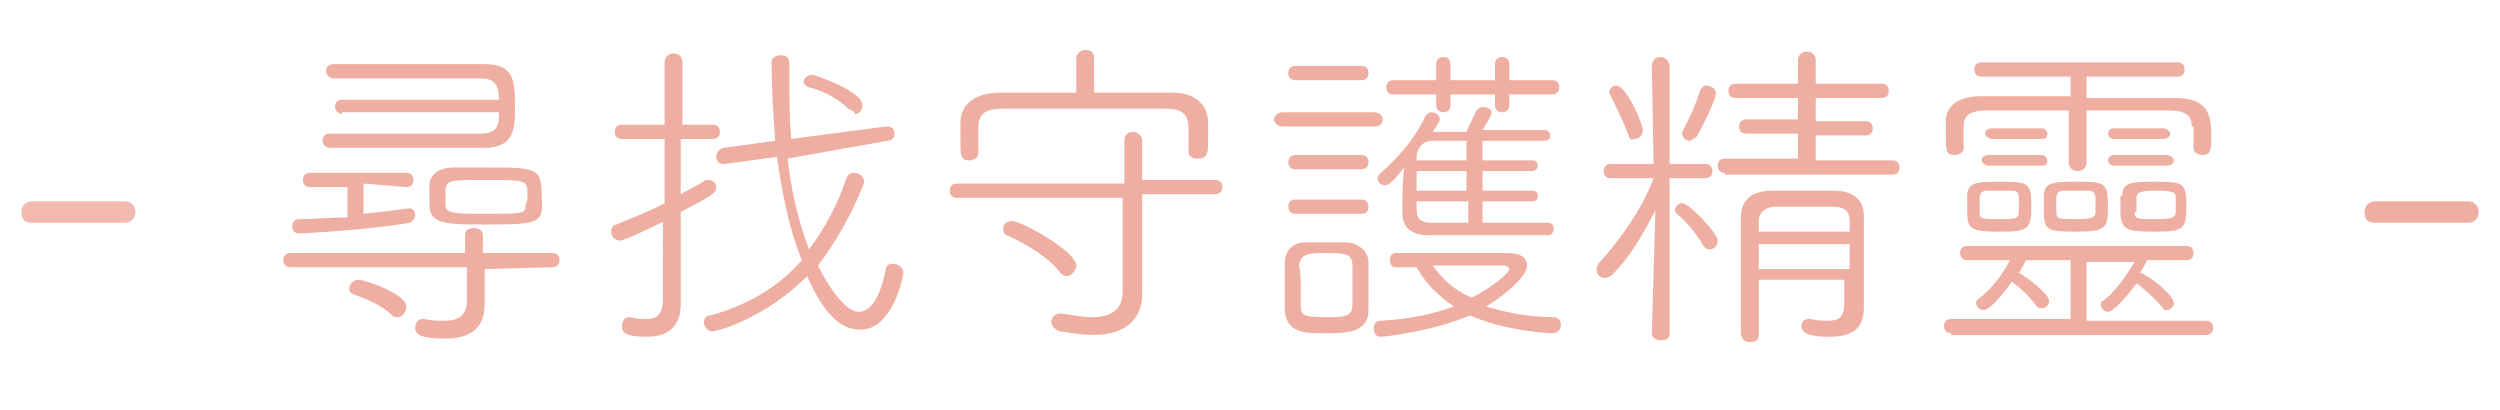 <?xml version="1.0" encoding="utf-8"?>
<!-- Generator: Adobe Illustrator 21.0.0, SVG Export Plug-In . SVG Version: 6.00 Build 0)  -->
<svg version="1.1" id="Layer_1" xmlns="http://www.w3.org/2000/svg" xmlns:xlink="http://www.w3.org/1999/xlink" x="0px" y="0px"
	 viewBox="0 0 140.3 23" style="enable-background:new 0 0 140.3 23;" xml:space="preserve">
<style type="text/css">
	.st0{opacity:0.86;enable-background:new    ;}
	.st1{fill:#EFAEA2;}
	.st2{enable-background:new    ;}
</style>
<title>LW-small</title>
<g class="st0">
	<path class="st1" d="M7,11.3c0.4,0,0.6,0.3,0.6,0.6c0,0.3-0.2,0.6-0.6,0.6c-1.4,0-2.4,0-3.2,0c-0.7,0-1.3,0-2,0
		c-0.2,0-0.6,0-0.6-0.6c0-0.3,0.2-0.6,0.6-0.6h0c0.7,0,1.6,0,2.5,0C5.2,11.3,6.2,11.3,7,11.3L7,11.3z"/>
</g>
<g class="st2">
	<path class="st1" d="M27.2,15.1l0,0.8l0,1.1v0.1c0,0.8-0.3,1.9-2.2,1.9c-1.3,0-1.7-0.2-1.7-0.6c0-0.2,0.1-0.5,0.4-0.5
		c0,0,0.1,0,0.1,0c0.4,0.1,0.8,0.1,1.2,0.1c0.7,0,1.2-0.3,1.2-1.1v-1.9l-9.9,0c-0.3,0-0.4-0.2-0.4-0.4c0-0.2,0.1-0.4,0.4-0.4l9.8,0
		v-1c0-0.3,0.2-0.4,0.5-0.4c0.2,0,0.5,0.1,0.5,0.4v1l3.9,0c0.3,0,0.4,0.2,0.4,0.4c0,0.2-0.1,0.4-0.4,0.4L27.2,15.1z M20.4,10.3v1.7
		c0.9-0.1,1.8-0.2,2.5-0.3H23c0.2,0,0.3,0.2,0.3,0.4c0,0.1-0.1,0.3-0.3,0.4c-2.2,0.4-6,0.6-6.2,0.6c-0.3,0-0.4-0.2-0.4-0.4
		c0-0.2,0.1-0.4,0.4-0.4c0.8,0,1.8-0.1,2.7-0.1v-1.7l-2.1,0c-0.3,0-0.4-0.2-0.4-0.4c0-0.2,0.1-0.4,0.4-0.4h5.4
		c0.3,0,0.4,0.2,0.4,0.4c0,0.2-0.1,0.4-0.4,0.4L20.4,10.3z M19.2,6.4c-0.2,0-0.4-0.2-0.4-0.4c0-0.2,0.1-0.4,0.4-0.4H28
		c0-0.6-0.1-1.2-1-1.2c-0.9,0-2.1,0-3.4,0c-1.8,0-3.7,0-4.9,0c-0.2,0-0.4-0.2-0.4-0.4c0-0.2,0.1-0.4,0.4-0.4c7.3,0,8.2,0,8.5,0
		c1.7,0,1.7,1,1.7,2.5c0,1,0,2.2-1.7,2.2c-1.6,0-3.6,0-5.4,0c-1.2,0-2.3,0-3.3,0c-0.2,0-0.4-0.2-0.4-0.4s0.1-0.4,0.4-0.4
		c1.2,0,2.7,0,4.2,0c1.5,0,3.1,0,4.3,0c1,0,1-0.6,1-1.2H19.2z M22,17.7c-0.6-0.6-1.4-0.9-2.2-1.2c-0.2-0.1-0.2-0.2-0.2-0.3
		c0-0.2,0.2-0.5,0.5-0.5c0.4,0,2.7,0.8,2.7,1.5c0,0.3-0.2,0.6-0.5,0.6C22.2,17.8,22.1,17.8,22,17.7z M27.3,12.6
		c-2.2,0-3.2,0-3.2-1.1c0-0.3,0-0.8,0-1.1c0-0.5,0.4-1,1.4-1c0.6,0,1.2,0,1.8,0c2.8,0,3.1,0,3.1,1.6C30.5,12.5,30.4,12.6,27.3,12.6z
		 M29.6,11c0-0.9,0-0.9-2.3-0.9c-2,0-2.2,0-2.3,0.5v0.8c0,0.5,0.1,0.6,2,0.6c2.4,0,2.5,0,2.5-0.5C29.6,11.3,29.6,11.1,29.6,11z"/>
	<path class="st1" d="M37.3,12.4c-1.2,0.6-2.3,1.1-2.5,1.1c-0.3,0-0.5-0.2-0.5-0.5c0-0.2,0.1-0.4,0.3-0.4c0.9-0.4,1.8-0.7,2.7-1.2
		V7.8l-2.4,0c-0.3,0-0.4-0.2-0.4-0.4c0-0.2,0.1-0.4,0.4-0.4h2.4V3.5c0-0.3,0.2-0.5,0.5-0.5c0.2,0,0.5,0.1,0.5,0.5V7H40
		c0.3,0,0.4,0.2,0.4,0.4c0,0.2-0.1,0.4-0.4,0.4l-1.8,0v3.1c0.5-0.3,1-0.5,1.4-0.8c0.1,0,0.1,0,0.2,0c0.2,0,0.4,0.2,0.4,0.4
		c0,0.3-0.1,0.4-2,1.4v2.4c0,0.3,0,2,0,2.7v0.1c0,0.9-0.4,1.8-1.9,1.8c-1.3,0-1.4-0.3-1.4-0.6c0-0.2,0.1-0.5,0.4-0.5h0.1
		c0.3,0.1,0.6,0.1,0.9,0.1c0.6,0,0.9-0.3,0.9-1.1V12.4z M44.2,8.9c0.2,1.8,0.6,3.5,1.2,5.1c0.9-1.2,1.6-2.5,2.1-4
		c0.1-0.2,0.2-0.3,0.4-0.3c0.3,0,0.6,0.2,0.6,0.5c0,0.1-0.9,2.5-2.6,4.7c0.7,1.4,1.6,2.6,2.3,2.6c0.7,0,1.2-0.9,1.5-2.3
		c0-0.3,0.2-0.4,0.4-0.4c0.3,0,0.6,0.2,0.6,0.5c0,0.2-0.6,3.2-2.4,3.2c-0.9,0-1.9-0.5-3-3c-2.4,2.4-5.1,3.1-5.3,3.1
		c-0.3,0-0.5-0.3-0.5-0.5c0-0.2,0.1-0.4,0.4-0.4c2.1-0.6,3.8-1.6,5.1-3.1c-0.7-1.7-1.1-3.7-1.4-5.8l-2.9,0.4h-0.1
		c-0.3,0-0.4-0.2-0.4-0.4c0-0.2,0.1-0.4,0.4-0.5l2.9-0.4c-0.1-1.4-0.2-3-0.2-4.4c0-0.3,0.3-0.4,0.5-0.4c0.3,0,0.5,0.1,0.5,0.5v0.8
		c0,1.1,0,2.2,0.1,3.4l5.3-0.7h0.1c0.3,0,0.4,0.2,0.4,0.4c0,0.2-0.1,0.4-0.4,0.4L44.2,8.9z M47.6,6.1c-0.7-0.7-1.7-1.1-2.2-1.2
		c-0.2-0.1-0.3-0.2-0.3-0.3c0-0.2,0.2-0.4,0.5-0.4c0.1,0,2.8,0.9,2.8,1.7c0,0.3-0.2,0.5-0.4,0.5C47.9,6.2,47.8,6.2,47.6,6.1z"/>
	<path class="st1" d="M63.1,11.1l-9.4,0c-0.3,0-0.4-0.2-0.4-0.4c0-0.2,0.1-0.4,0.4-0.4l9.4,0V7.9c0-0.4,0.3-0.5,0.5-0.5
		c0.2,0,0.5,0.2,0.5,0.5v2.2l4.1,0c0.3,0,0.4,0.2,0.4,0.4c0,0.2-0.1,0.4-0.4,0.4l-4.1,0v3.5l0,2.1v0c0,1.1-0.6,2.3-2.8,2.3
		c-0.5,0-1.1-0.1-1.8-0.2c-0.3-0.1-0.5-0.3-0.5-0.5c0-0.3,0.2-0.5,0.5-0.5c0,0,0.1,0,0.1,0c0.7,0.1,1.2,0.2,1.7,0.2
		c1,0,1.7-0.4,1.7-1.4V11.1z M66.7,7.2c0-0.7-0.3-1.1-1.2-1.1c-1.4,0-3.1,0-4.7,0s-3.3,0-4.6,0c-0.9,0-1.3,0.3-1.3,1.1v1.4
		c0,0.3-0.3,0.4-0.5,0.4c-0.5,0-0.5-0.3-0.5-1.2c0-0.3,0-0.6,0-0.9c0-0.9,0.6-1.6,2-1.7c1.6,0,3.1,0,4.5,0l0-1.9
		c0-0.3,0.3-0.5,0.5-0.5c0.3,0,0.5,0.1,0.5,0.5v1.9c1.4,0,2.8,0,4.4,0c1.3,0,2,0.7,2,1.7c0,0.2,0,0.5,0,0.8c0,0.9,0,1.2-0.6,1.2
		c-0.3,0-0.5-0.1-0.5-0.4V7.2z M59.5,15.3c-0.7-0.9-1.9-1.6-3-2.1c-0.2-0.1-0.2-0.2-0.2-0.4c0-0.2,0.2-0.4,0.5-0.4
		c0.5,0,3.6,1.7,3.6,2.5c0,0.3-0.3,0.6-0.5,0.6C59.7,15.5,59.6,15.4,59.5,15.3z"/>
	<path class="st1" d="M72,7.1c-0.3,0-0.5-0.2-0.5-0.4c0-0.2,0.2-0.4,0.5-0.4h5.1c0.3,0,0.5,0.2,0.5,0.4c0,0.2-0.1,0.4-0.5,0.4H72z
		 M74.4,18.7c-1.2,0-2.2,0-2.3-1.3c0-0.4,0-0.8,0-1.2c0-0.5,0-1,0-1.4c0-0.7,0.4-1.2,1.2-1.2c0.4,0,0.8,0,1.1,0c0.4,0,0.7,0,1.1,0
		c0.7,0,1.3,0.5,1.3,1.1c0,0.4,0,0.9,0,1.4c0,0.4,0,0.9,0,1.3C76.8,18.7,75.5,18.7,74.4,18.7z M72.7,4.5c-0.3,0-0.4-0.2-0.4-0.4
		c0-0.2,0.1-0.4,0.4-0.4h3.7c0.3,0,0.4,0.2,0.4,0.4c0,0.2-0.1,0.4-0.4,0.4H72.7z M72.7,9.5c-0.3,0-0.4-0.2-0.4-0.4s0.1-0.4,0.4-0.4
		h3.7c0.3,0,0.4,0.2,0.4,0.4c0,0.2-0.1,0.4-0.4,0.4H72.7z M72.7,12c-0.3,0-0.4-0.2-0.4-0.4s0.1-0.4,0.4-0.4h3.7
		c0.3,0,0.4,0.2,0.4,0.4c0,0.2-0.1,0.4-0.4,0.4H72.7z M73,16.1c0,0.4,0,0.8,0,1.1c0,0.5,0.2,0.6,1.4,0.6c1,0,1.5,0,1.5-0.7
		c0-0.3,0-0.7,0-1.1c0-0.4,0-0.8,0-1.1c0-0.7-0.5-0.7-1.5-0.7c-0.9,0-1.4,0-1.5,0.7C73,15.3,73,15.7,73,16.1z M78.3,15
		c-0.2,0-0.3-0.2-0.3-0.4c0-0.2,0.1-0.4,0.3-0.4c0,0,5.9,0,6.3,0h0c0.8,0,1.1,0.3,1.1,0.7c0,0.7-1.6,1.9-2.3,2.3
		c1,0.3,2.3,0.6,3.8,0.6c0.2,0,0.4,0.2,0.4,0.4c0,0.2-0.1,0.5-0.5,0.5c-0.1,0-2.6-0.1-4.6-1c-2.1,0.9-4.8,1.2-5,1.2
		c-0.3,0-0.4-0.2-0.4-0.5c0-0.2,0.1-0.4,0.4-0.4c1.7-0.1,3-0.4,4.1-0.8c-0.9-0.6-1.6-1.3-2.1-2.2L78.3,15z M83.2,11.3v1.2
		c1.3,0,2.6,0,3.7,0c0.2,0,0.3,0.2,0.3,0.3c0,0.2-0.1,0.4-0.3,0.4c-1,0-2.2,0-3.4,0s-2.4,0-3.3,0c-1.1,0-1.5-0.5-1.5-1.3
		c0-0.7,0-1.7,0.1-2.5c-0.7,0.9-0.9,1-1.1,1c-0.2,0-0.4-0.2-0.4-0.4c0-0.1,0.1-0.2,0.2-0.3c1-0.9,1.9-1.9,2.5-3.2
		c0.1-0.1,0.2-0.2,0.3-0.2c0.3,0,0.5,0.2,0.5,0.4c0,0.1,0,0.1-0.4,0.7h0.1c0.5,0,1.2,0,1.8,0c0.1-0.3,0.3-0.6,0.5-1.1
		c0.1-0.2,0.3-0.3,0.4-0.3c0.2,0,0.5,0.1,0.5,0.3c0,0.1,0,0.2-0.5,1c1.2,0,2.5,0,3.5,0c0.2,0,0.3,0.2,0.3,0.3c0,0.2-0.1,0.3-0.4,0.3
		c-0.9,0-2.2,0-3.4,0v1.1h2.8c0.2,0,0.3,0.1,0.3,0.3c0,0.1-0.1,0.3-0.3,0.3h-2.8v1.1h2.8c0.2,0,0.3,0.1,0.3,0.3s-0.1,0.3-0.3,0.3
		H83.2z M84.7,5.3v0.6c0,0.3-0.2,0.4-0.4,0.4c-0.2,0-0.4-0.1-0.4-0.4V5.3h-2.5v0.6c0,0.3-0.2,0.4-0.4,0.4c-0.2,0-0.4-0.1-0.4-0.4
		V5.3l-2.4,0c-0.3,0-0.4-0.2-0.4-0.4s0.1-0.4,0.4-0.4l2.4,0V3.6c0-0.3,0.2-0.4,0.4-0.4c0.2,0,0.4,0.1,0.4,0.4v0.9h2.5V3.6
		c0-0.3,0.2-0.4,0.4-0.4c0.2,0,0.4,0.1,0.4,0.4v0.9l2.4,0c0.3,0,0.4,0.2,0.4,0.4s-0.1,0.4-0.4,0.4L84.7,5.3z M82.3,9.6h-2.8
		c0,0.3,0,0.7,0,1.1h2.8V9.6z M82.3,11.3h-2.8v0.4c0,0.6,0.2,0.8,0.9,0.8c0.6,0,1.2,0,2,0V11.3z M82.3,7.9h-1.9
		c-0.5,0-0.8,0.3-0.9,0.8c0,0.1,0,0.2,0,0.3h2.8V7.9z M84.7,15.1c0-0.1-0.1-0.2-0.4-0.2c-0.5,0-2.9,0-3.9,0c0.5,0.7,1.2,1.4,2.2,1.8
		C83.8,16.1,84.7,15.3,84.7,15.1z"/>
	<path class="st1" d="M92.9,11.8c-0.7,1.4-1.5,2.7-2.4,3.6c-0.1,0.1-0.3,0.2-0.4,0.2c-0.3,0-0.5-0.2-0.5-0.4c0-0.1,0-0.2,0.1-0.4
		c1-1.1,2.4-2.9,3.1-4.8V10l-2.4,0c-0.3,0-0.4-0.2-0.4-0.4c0-0.2,0.1-0.4,0.4-0.4l2.4,0l-0.1-5.5c0-0.3,0.2-0.5,0.5-0.5
		c0.2,0,0.5,0.2,0.5,0.5c0,0,0,3.3,0,5.5l2,0c0.3,0,0.4,0.2,0.4,0.4c0,0.2-0.1,0.4-0.4,0.4l-2,0v1.2c0,0.7,0,7.5,0,7.5
		c0,0.3-0.2,0.4-0.5,0.4c-0.2,0-0.5-0.1-0.5-0.4L92.9,11.8z M91.4,7.6c-0.3-0.8-0.8-1.8-1-2.2c0-0.1-0.1-0.1-0.1-0.2
		c0-0.2,0.2-0.4,0.4-0.4c0.6,0,1.5,2.2,1.5,2.5c0,0.3-0.2,0.5-0.5,0.5C91.6,7.9,91.4,7.8,91.4,7.6z M95.6,13.8
		c-0.4-0.7-1-1.4-1.5-1.8c-0.1-0.1-0.1-0.1-0.1-0.2c0-0.2,0.2-0.4,0.4-0.4c0.4,0,2,1.7,2,2.1c0,0.3-0.2,0.5-0.5,0.5
		C95.8,14,95.7,13.9,95.6,13.8z M94.8,7.9c-0.2,0-0.4-0.2-0.4-0.4c0-0.1,0-0.1,0-0.1c0.3-0.5,0.8-1.6,1-2.3c0.1-0.2,0.2-0.3,0.4-0.3
		c0.2,0,0.5,0.2,0.5,0.4c0,0.4-0.7,1.8-1.1,2.5C95,7.8,94.9,7.9,94.8,7.9z M96.8,9.7c-0.3,0-0.4-0.2-0.4-0.4c0-0.2,0.1-0.4,0.4-0.4
		l4.1,0V7.5l-2.9,0c-0.3,0-0.4-0.2-0.4-0.4c0-0.2,0.1-0.4,0.4-0.4l2.9,0V5.5h-3.5c-0.3,0-0.4-0.2-0.4-0.4c0-0.2,0.1-0.4,0.4-0.4
		l3.5,0V3.4c0-0.3,0.2-0.5,0.5-0.5c0.2,0,0.5,0.1,0.5,0.5l0,1.3l3.7,0c0.3,0,0.4,0.2,0.4,0.4c0,0.2-0.1,0.4-0.4,0.4h-3.7v1.3l2.8,0
		c0.3,0,0.4,0.2,0.4,0.4c0,0.2-0.1,0.4-0.4,0.4l-2.8,0V9l4.3,0c0.3,0,0.4,0.2,0.4,0.4c0,0.2-0.1,0.4-0.4,0.4H96.8z M98.7,15.8
		c0,1,0,2.1,0,3v0c0,0.3-0.2,0.4-0.5,0.4s-0.5-0.2-0.5-0.5c0-1,0-2.1,0-3.3s0-2.2,0-3.2c0-0.9,0.5-1.5,1.8-1.5c0.6,0,1.2,0,1.7,0
		s1.1,0,1.7,0c1.2,0,1.7,0.6,1.7,1.4c0,0.3,0,2.8,0,3.3c0,0.6,0,1.2,0,1.7v0.1c0,0.8-0.2,1.7-1.9,1.7c-1.2,0-1.6-0.2-1.6-0.6
		c0-0.2,0.1-0.4,0.4-0.4c0,0,0.1,0,0.1,0c0.4,0.1,0.8,0.1,1,0.1c0.6,0,0.9-0.2,0.9-1c0-0.4,0-0.8,0-1.3H98.7z M103.8,13.7h-5.1v1.4
		h5.1V13.7z M103.8,12.4c0-0.5-0.2-0.8-1-0.8c-0.5,0-1.1,0-1.6,0s-1,0-1.5,0c-0.7,0-1,0.4-1,0.8V13h5.1L103.8,12.4z"/>
	<path class="st1" d="M109.5,18.7c-0.3,0-0.4-0.2-0.4-0.4c0-0.2,0.1-0.4,0.4-0.4l6.7,0v-3.3h-2.5c-0.1,0.2-0.2,0.4-0.4,0.7
		c0.5,0.3,1.7,1.2,1.7,1.6c0,0.2-0.2,0.4-0.4,0.4c-0.1,0-0.2,0-0.3-0.1c-0.4-0.6-1-1.1-1.4-1.4c-0.4,0.6-1.2,1.6-1.6,1.6
		c-0.2,0-0.4-0.2-0.4-0.4c0-0.1,0-0.1,0.1-0.2c0.7-0.5,1.4-1.4,1.8-2.2h-2.4c-0.3,0-0.4-0.2-0.4-0.4c0-0.2,0.1-0.4,0.4-0.4h12.3
		c0.3,0,0.4,0.2,0.4,0.4c0,0.2-0.1,0.4-0.4,0.4h-2.2c-0.1,0.2-0.2,0.4-0.4,0.7c0.6,0.2,1.9,1.3,1.9,1.7c0,0.2-0.2,0.4-0.4,0.4
		c-0.1,0-0.2,0-0.2-0.1c-0.5-0.6-1.2-1.2-1.5-1.4c-0.5,0.7-1.3,1.6-1.6,1.6c-0.2,0-0.4-0.2-0.4-0.4c0-0.1,0-0.2,0.1-0.2
		c0.7-0.5,1.3-1.4,1.8-2.2l-2.7,0v3.3l6.7,0c0.3,0,0.4,0.2,0.4,0.4c0,0.2-0.1,0.4-0.4,0.4H109.5z M123,7.1c0-0.6-0.3-0.9-1.3-0.9
		c-1.2,0-2.9,0-4.6,0v2.9c0,0.3-0.2,0.5-0.5,0.5c-0.3,0-0.5-0.2-0.5-0.5l0-2.9c-1.8,0-3.5,0-4.6,0c-1.1,0-1.3,0.4-1.3,0.9v1.2
		c0,0.3-0.3,0.4-0.5,0.4c-0.5,0-0.5-0.3-0.5-1.1c0-0.2,0-0.5,0-0.8c0-0.7,0.5-1.4,2-1.4c1.4,0,3.2,0,5,0V4.3l-5,0
		c-0.3,0-0.4-0.2-0.4-0.4c0-0.2,0.1-0.4,0.4-0.4h11c0.3,0,0.4,0.2,0.4,0.4c0,0.2-0.1,0.4-0.4,0.4l-5.1,0l0,1.2c1.8,0,3.5,0,5,0
		c2,0,2,1.2,2,2.3c0,0.7-0.1,0.9-0.5,0.9c-0.2,0-0.5-0.1-0.5-0.4V7.1z M112.2,13c-1.5,0-1.8-0.1-1.8-1.1c0-0.3,0-0.7,0-0.9
		c0-0.8,0.6-0.8,1.8-0.8c1.6,0,1.8,0,1.8,1.4C114,12.9,113.8,13,112.2,13z M113.3,11.1c0-0.3-0.1-0.4-0.4-0.4c-0.2,0-0.4,0-0.7,0
		c-0.3,0-0.5,0-0.7,0c-0.2,0-0.4,0.1-0.4,0.4v0.8c0,0.4,0.1,0.4,1.1,0.4c0.8,0,1.1,0,1.1-0.4V11.1z M111.6,9.3
		c-0.2,0-0.4-0.2-0.4-0.3c0-0.1,0.1-0.3,0.4-0.3h3c0.2,0,0.3,0.2,0.3,0.3c0,0.2-0.1,0.3-0.3,0.3H111.6z M111.8,7.8
		c-0.2,0-0.4-0.2-0.4-0.3c0-0.1,0.1-0.3,0.4-0.3h2.8c0.2,0,0.3,0.2,0.3,0.3c0,0.2-0.1,0.3-0.3,0.3H111.8z M116.5,13
		c-1.6,0-1.8-0.1-1.8-1.1c0-0.3,0-0.7,0-0.9c0-0.8,0.6-0.8,1.8-0.8c1.6,0,1.8,0,1.8,1.4C118.3,12.8,118.2,13,116.5,13z M116.5,10.7
		c-0.3,0-0.5,0-0.7,0c-0.2,0-0.4,0.1-0.4,0.4v0.8c0,0.4,0.2,0.4,1.1,0.4c0.9,0,1.1-0.1,1.1-0.4c0-0.1,0-0.7,0-0.8
		c0-0.3-0.2-0.4-0.4-0.4C117,10.7,116.8,10.7,116.5,10.7z M118.6,7.8c-0.2,0-0.3-0.2-0.3-0.3c0-0.1,0.1-0.3,0.3-0.3h2.8
		c0.2,0,0.4,0.2,0.4,0.3c0,0.1-0.1,0.3-0.4,0.3H118.6z M118.6,9.3c-0.2,0-0.3-0.2-0.3-0.3c0-0.1,0.1-0.3,0.3-0.3h3
		c0.2,0,0.4,0.2,0.4,0.3c0,0.1-0.1,0.3-0.4,0.3H118.6z M119.1,11c0-0.8,0.6-0.8,1.8-0.8c1.6,0,1.8,0,1.8,1.4c0,1.3-0.2,1.4-1.8,1.4
		c-1.5,0-1.8-0.1-1.9-0.9V11z M119.8,11.9c0,0.4,0.1,0.4,1.2,0.4c0.9,0,1.1-0.1,1.1-0.4c0-0.1,0-0.7,0-0.8c0-0.3-0.1-0.4-1.1-0.4
		c-0.9,0-1.1,0.1-1.1,0.4V11.9z"/>
</g>
<g class="st2">
	<path class="st1" d="M138.5,11.3c0.4,0,0.6,0.3,0.6,0.6c0,0.3-0.2,0.6-0.6,0.6c-1.4,0-2.4,0-3.2,0c-0.7,0-1.3,0-2,0
		c-0.2,0-0.6,0-0.6-0.6c0-0.3,0.2-0.6,0.6-0.6h0c0.7,0,1.6,0,2.5,0C136.8,11.3,137.7,11.3,138.5,11.3L138.5,11.3z"/>
</g>
</svg>
